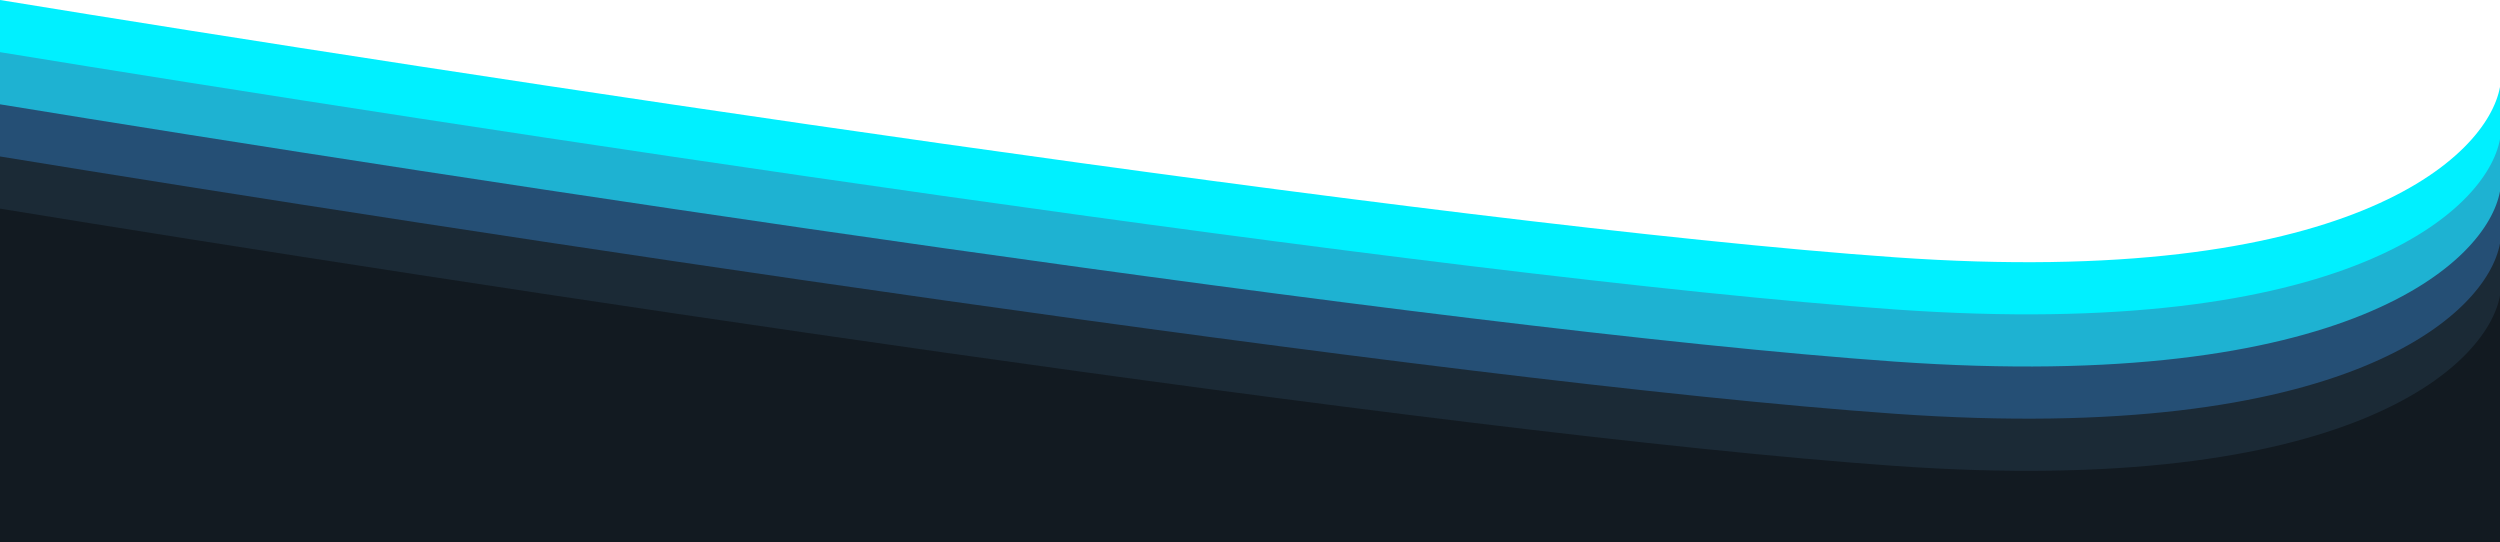 <svg width="1438" height="312" viewBox="0 0 1438 312" fill="none" xmlns="http://www.w3.org/2000/svg">
<path d="M1438 192H0V0C254.667 41.667 829.2 129.6 1090 148C1350.8 166.4 1430.67 90.333 1438 50V192Z" fill="#00F0FF"/>
<path d="M1438 222H0V30C254.667 71.667 829.2 159.6 1090 178C1350.8 196.4 1430.67 120.333 1438 80V222Z" fill="#1EB2D2"/>
<path d="M1438 252H0V60C254.667 101.667 829.2 189.6 1090 208C1350.8 226.4 1430.67 150.333 1438 110V252Z" fill="#254F75"/>
<path d="M1438 282H0V90C254.667 131.667 829.2 219.6 1090 238C1350.8 256.4 1430.67 180.333 1438 140V282Z" fill="#1B2A36"/>
<path d="M1438 312H0V120C254.667 161.667 829.2 249.6 1090 268C1350.8 286.4 1430.67 210.333 1438 170V312Z" fill="#121A21"/>
</svg>
